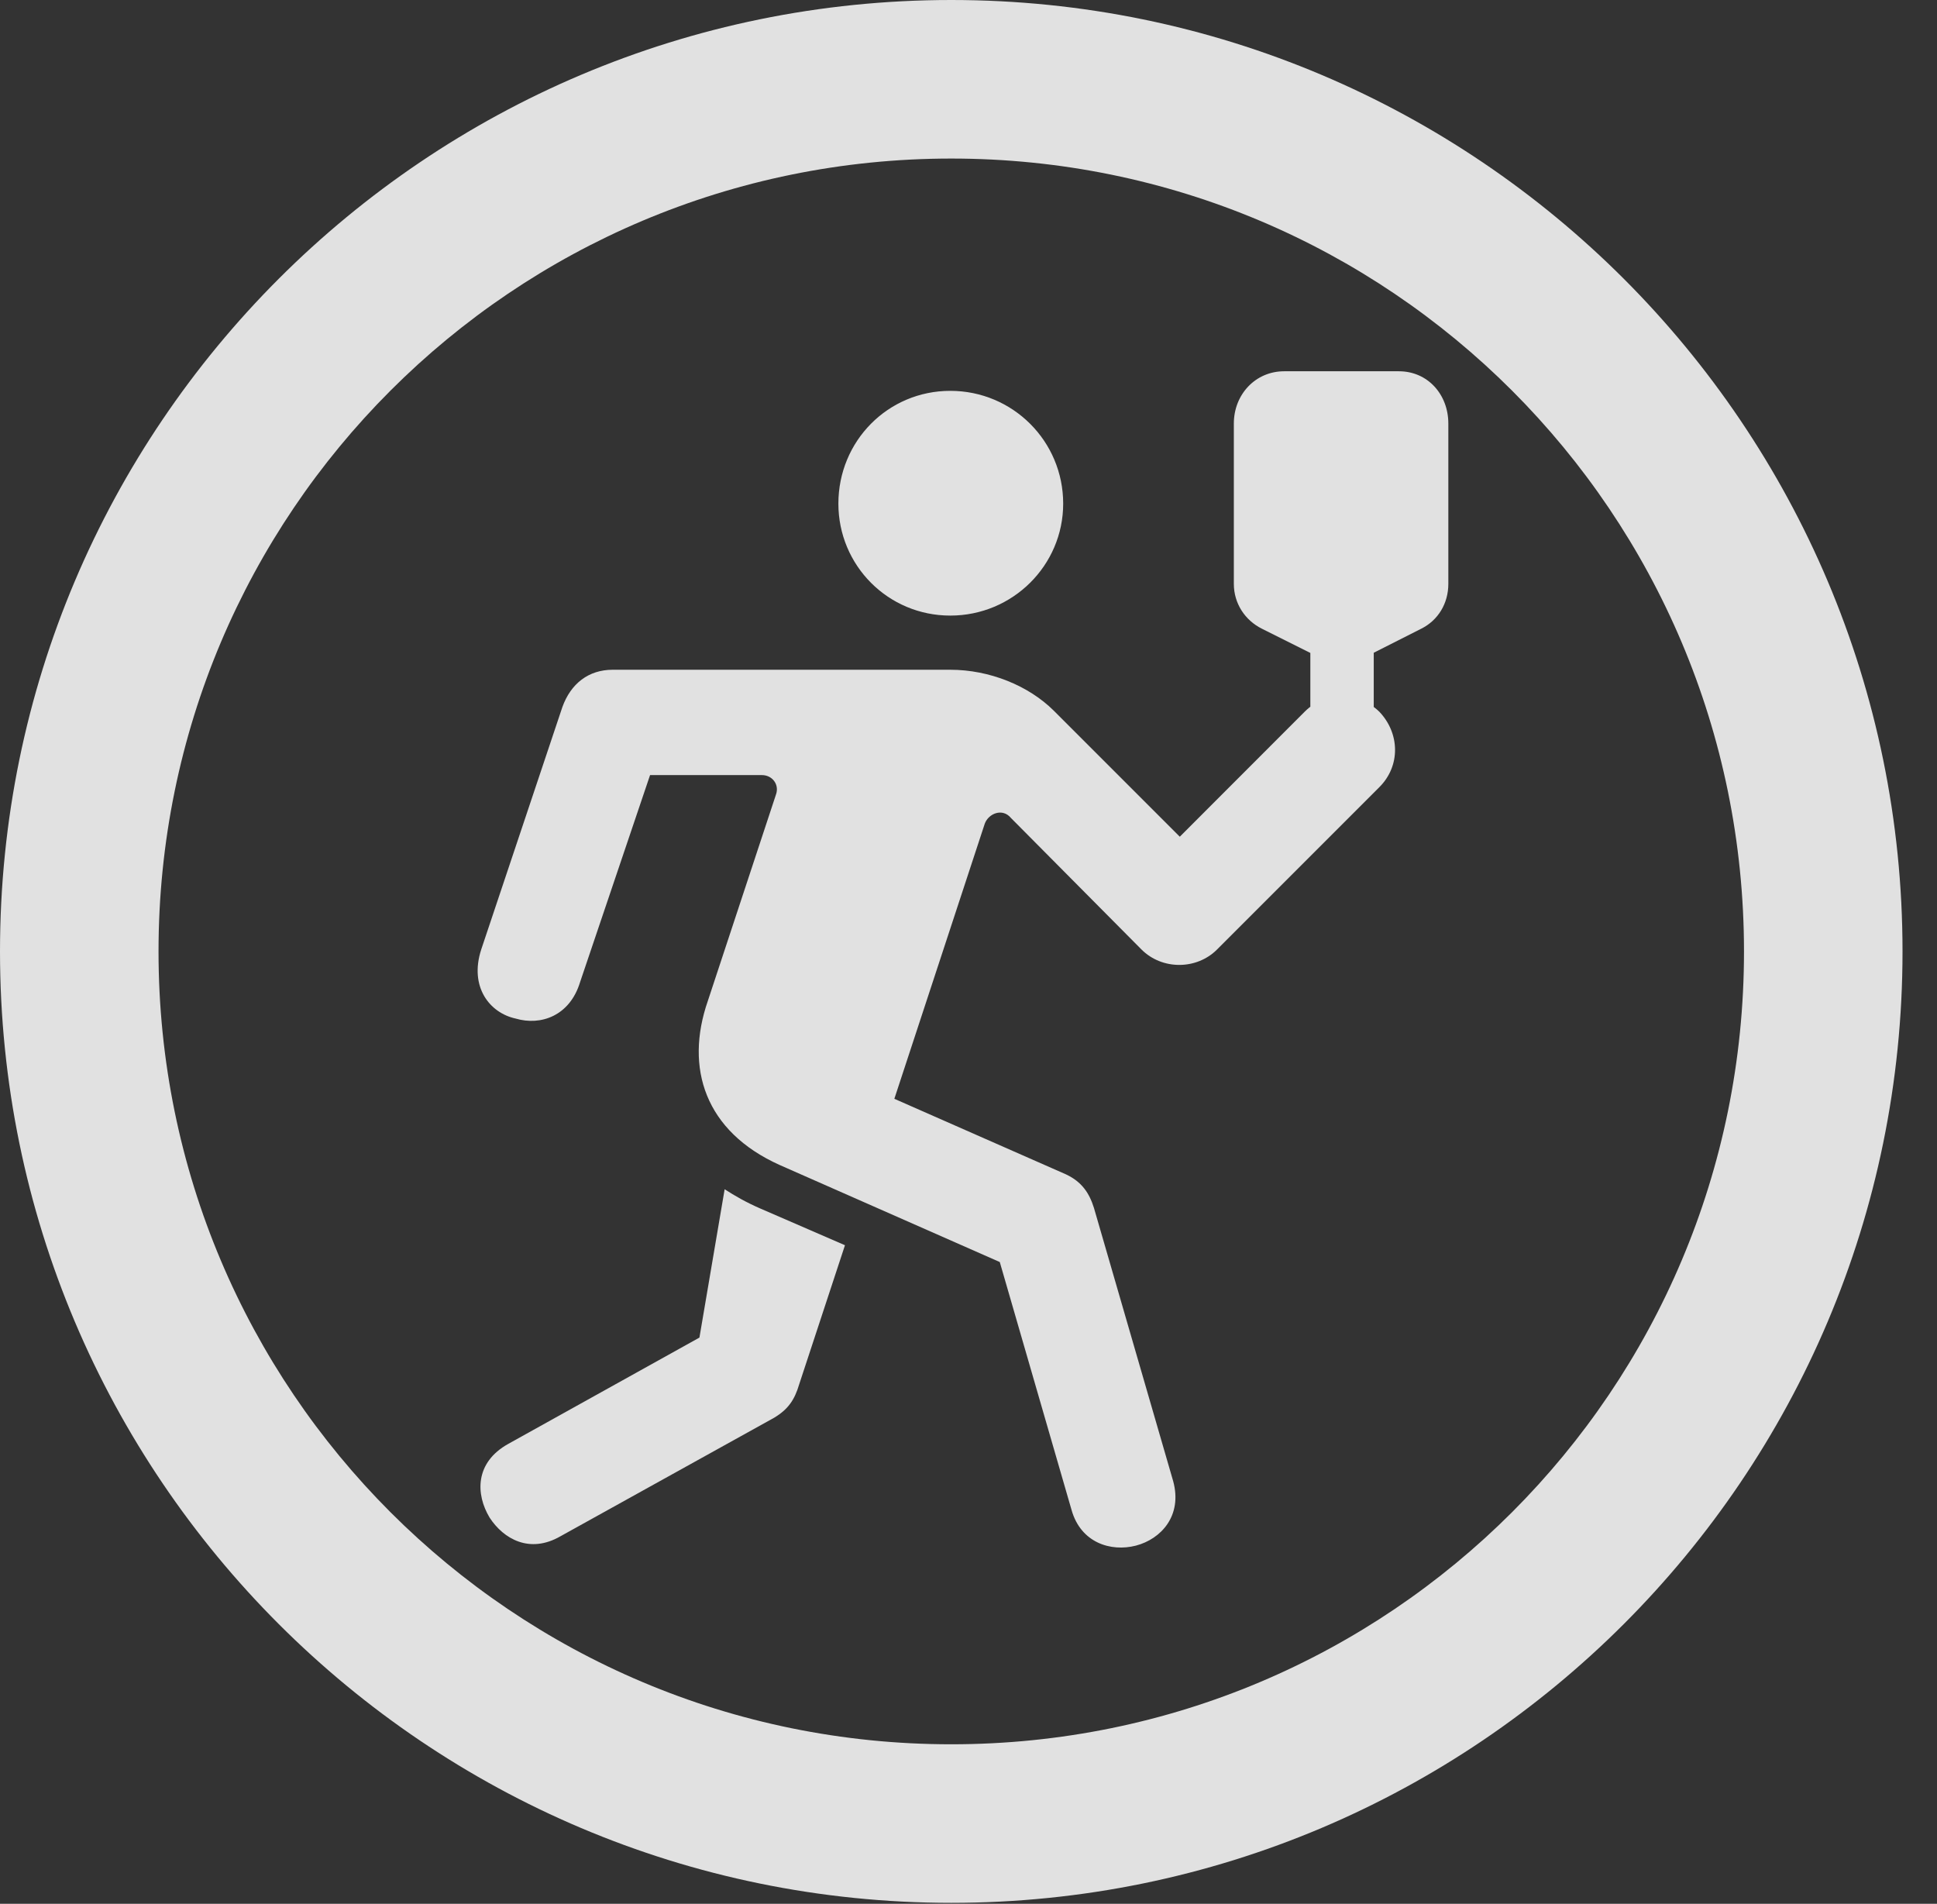 <?xml version="1.0" encoding="UTF-8"?>
<!--Generator: Apple Native CoreSVG 326-->
<!DOCTYPE svg
PUBLIC "-//W3C//DTD SVG 1.1//EN"
       "http://www.w3.org/Graphics/SVG/1.1/DTD/svg11.dtd">
<svg version="1.1" xmlns="http://www.w3.org/2000/svg" xmlns:xlink="http://www.w3.org/1999/xlink" viewBox="0 0 20.283 19.932">
 <rect x="0" y="0" width="20.283" height="19.932" fill="#333333" stroke="none"/>
 <g>
  <rect height="19.932" opacity="0" width="20.283" x="0" y="0"/>
  <path d="M9.961 19.922C15.459 19.922 19.922 15.459 19.922 9.961C19.922 4.463 15.459 0 9.961 0C4.463 0 0 4.463 0 9.961C0 15.459 4.463 19.922 9.961 19.922ZM9.961 18.262C5.371 18.262 1.66 14.551 1.66 9.961C1.66 5.371 5.371 1.66 9.961 1.66C14.551 1.66 18.262 5.371 18.262 9.961C18.262 14.551 14.551 18.262 9.961 18.262Z" fill="white" fill-opacity="0.85"/>
  <path d="M9.951 6.445C10.605 6.445 11.133 5.918 11.133 5.273C11.133 4.619 10.605 4.092 9.951 4.092C9.297 4.092 8.779 4.619 8.779 5.273C8.779 5.918 9.297 6.445 9.951 6.445ZM14.443 7.451C14.219 7.236 13.887 7.227 13.662 7.451L12.354 8.76L11.035 7.441C10.771 7.178 10.361 7.012 9.951 7.012L6.416 7.012C6.162 7.012 5.977 7.158 5.889 7.402L5.039 9.941C4.912 10.332 5.127 10.605 5.4 10.664C5.664 10.742 5.967 10.635 6.074 10.283L6.807 8.115L7.979 8.115C8.086 8.115 8.164 8.213 8.125 8.32L7.412 10.479C7.168 11.182 7.383 11.846 8.164 12.197L10.469 13.213L11.221 15.81C11.318 16.152 11.631 16.25 11.895 16.182C12.158 16.113 12.383 15.869 12.285 15.508L11.455 12.646C11.406 12.49 11.328 12.373 11.162 12.295L9.365 11.504L10.312 8.623C10.352 8.516 10.498 8.457 10.586 8.564L11.953 9.941C12.168 10.156 12.529 10.156 12.744 9.941L14.443 8.242C14.668 8.018 14.658 7.676 14.443 7.451ZM7.588 12.451L7.324 14.004L5.322 15.117C4.971 15.312 4.98 15.645 5.127 15.889C5.273 16.113 5.547 16.27 5.869 16.084L8.105 14.844C8.252 14.756 8.32 14.658 8.369 14.492L8.848 13.037L7.969 12.656C7.812 12.588 7.695 12.52 7.588 12.451ZM14.883 6.582C15.059 6.494 15.166 6.318 15.166 6.113L15.166 4.434C15.166 4.131 14.951 3.887 14.648 3.887L13.447 3.887C13.145 3.887 12.92 4.131 12.92 4.434L12.92 6.113C12.92 6.318 13.037 6.494 13.213 6.582L14.053 7.002ZM13.721 7.881L14.385 7.881L14.385 6.396L13.721 6.396Z" fill="white" fill-opacity="0.85"/>
 </g>
</svg>
